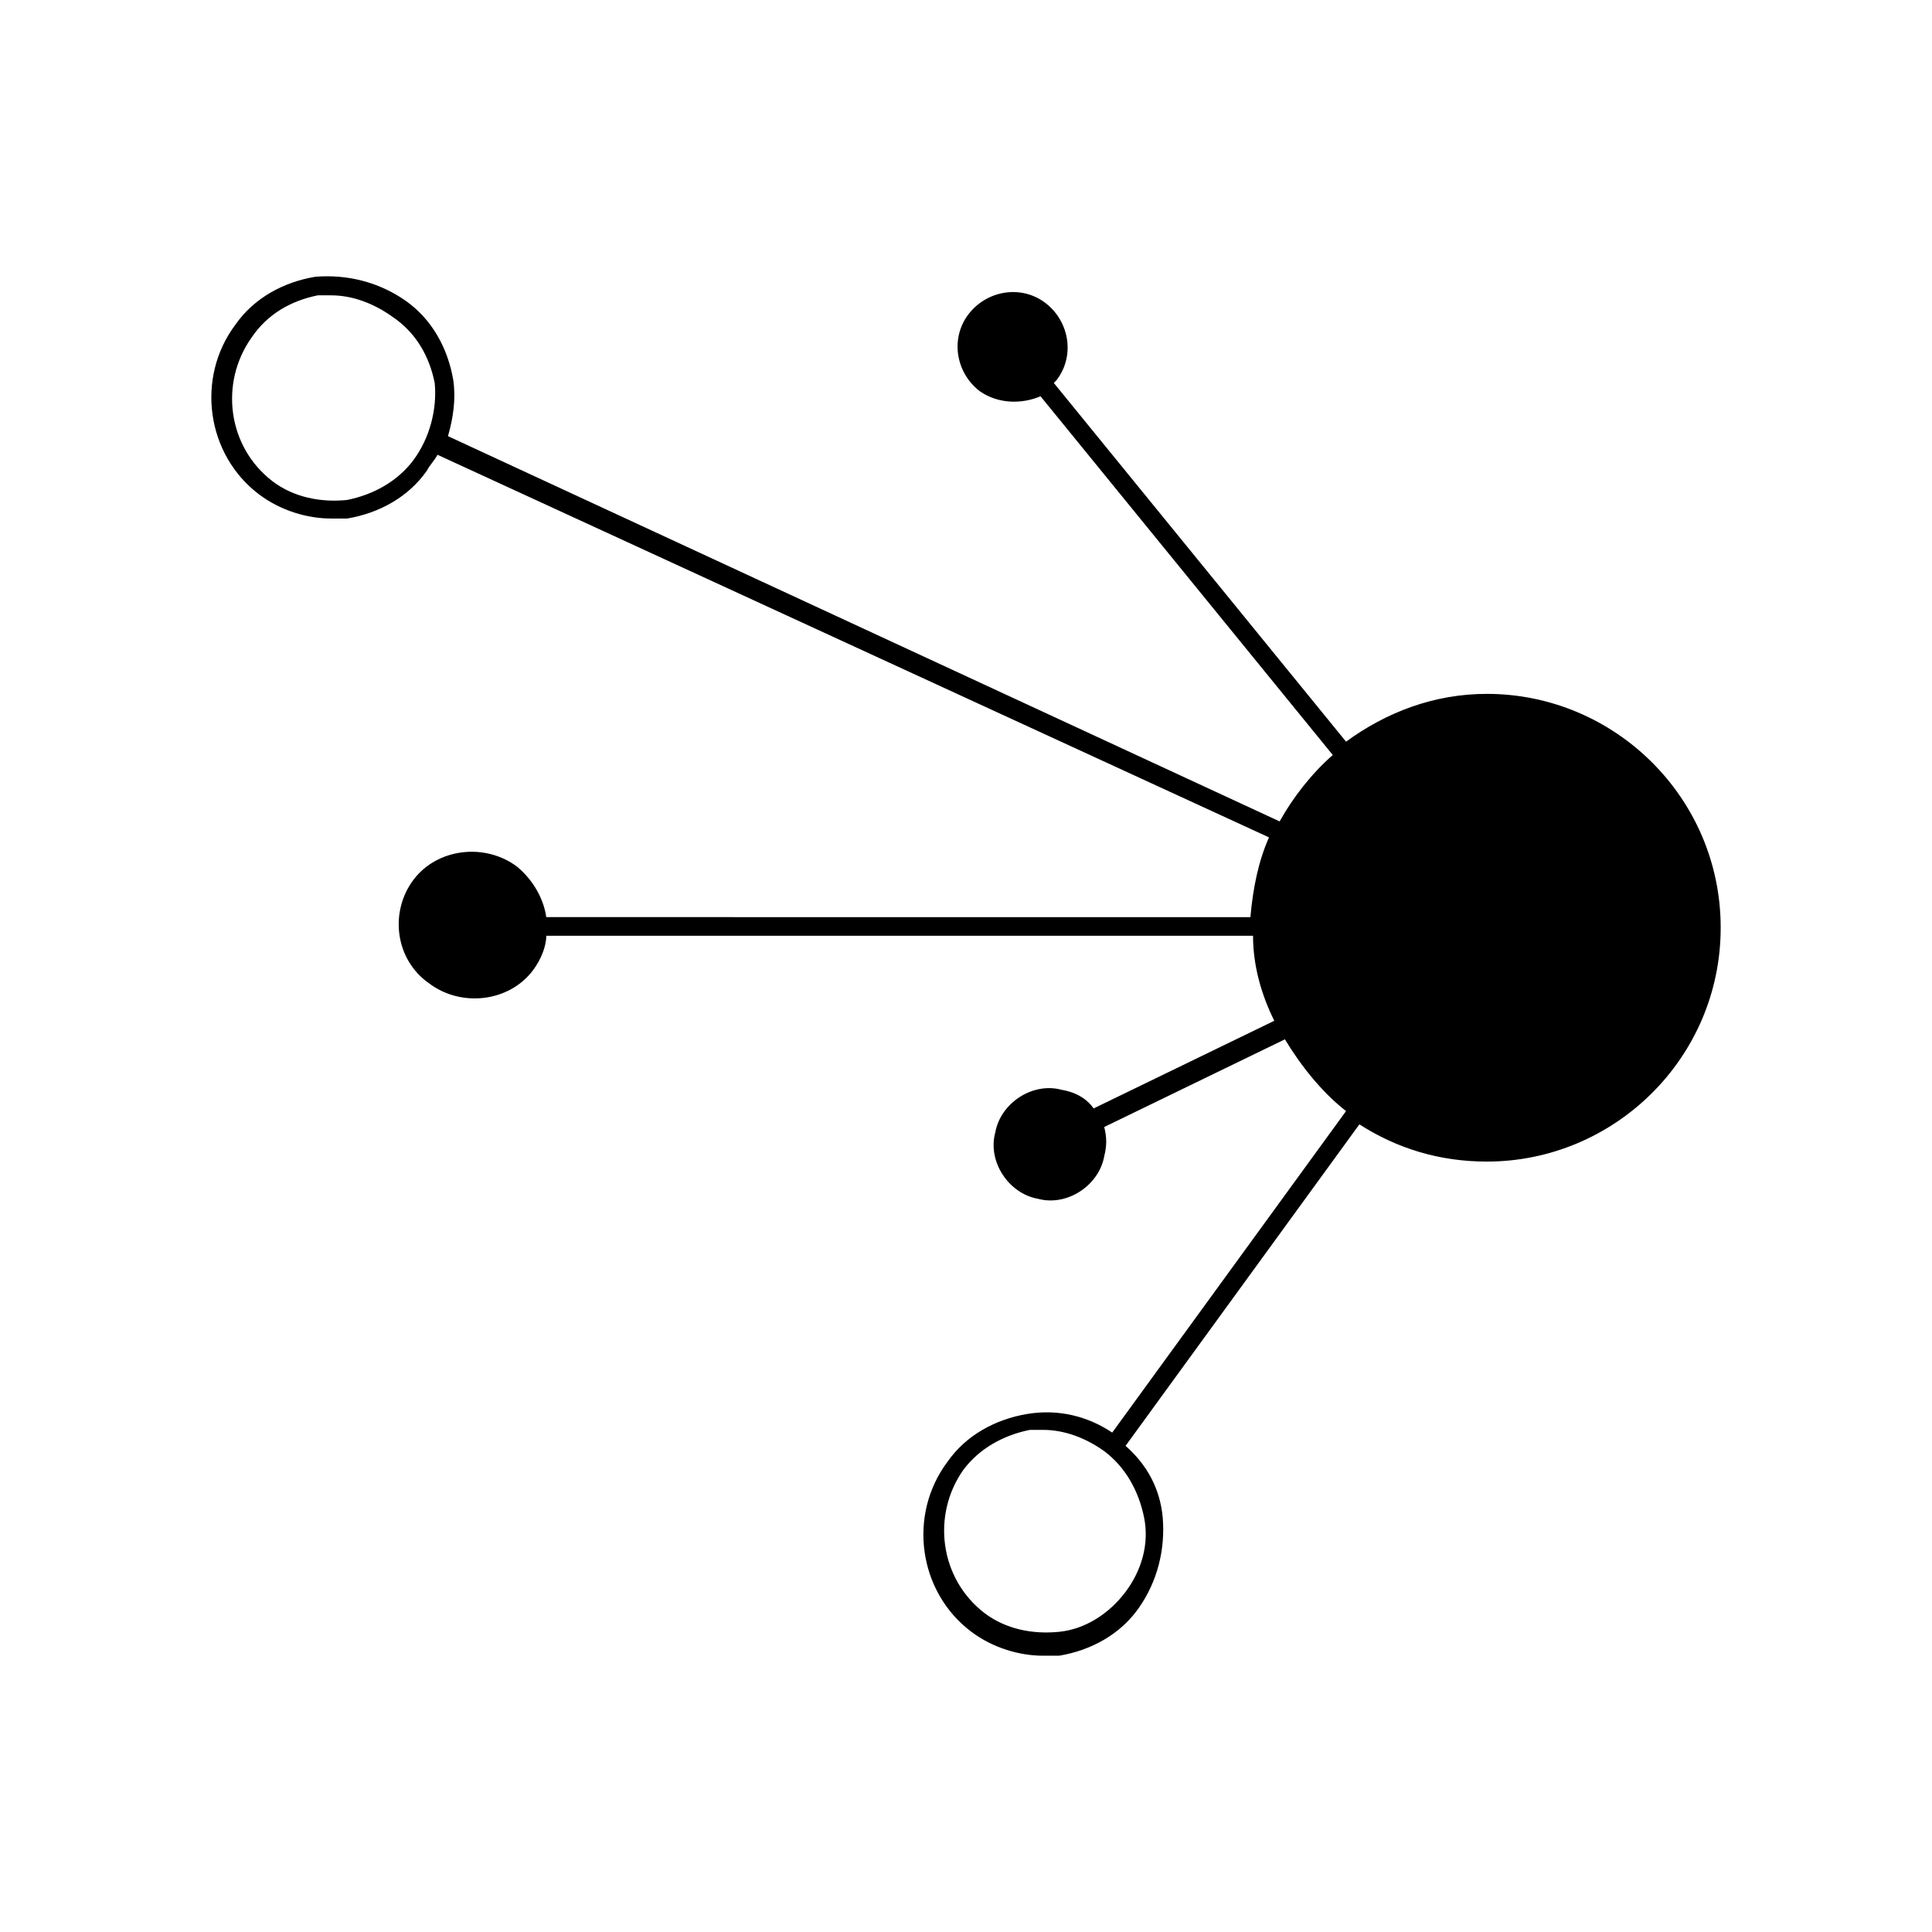 <svg xmlns="http://www.w3.org/2000/svg" width="100%" height="100%" viewBox="-3.36 -3.36 30.72 30.72"><path d="M20.282 7.673c-.845 0-1.605.296-2.239.76l-4.647-5.704.042-.042c.296-.38.211-.929-.169-1.225-.38-.296-.929-.211-1.225.169-.296.38-.211.929.169 1.225.296.211.676.211.972.085l4.647 5.704c-.338.296-.634.676-.845 1.056L3.763 3.575c.085-.296.127-.592.085-.887-.085-.507-.338-.972-.76-1.267-.422-.296-.929-.422-1.436-.38-.507.085-.972.338-1.268.76-.634.845-.465 2.07.38 2.704.338.253.76.38 1.141.38h.254c.507-.085.972-.338 1.268-.76.042-.085.127-.169.169-.254L16.818 9.955c-.169.38-.254.803-.296 1.268H5.326c-.042-.296-.211-.592-.465-.803-.507-.38-1.267-.296-1.648.211-.38.507-.296 1.267.254 1.648.507.38 1.267.296 1.648-.211.127-.169.211-.38.211-.549h11.238c0 .465.127.929.338 1.352l-2.873 1.394c-.084-.127-.253-.254-.507-.296-.465-.127-.972.211-1.056.676-.127.465.211.972.676 1.056.465.127.972-.211 1.056-.676.042-.169.042-.296 0-.465l2.873-1.394c.254.422.592.845.972 1.141l-3.718 5.112c-.38-.254-.845-.38-1.352-.296-.507.085-.972.338-1.267.76-.634.845-.465 2.07.38 2.704.338.254.76.38 1.141.38h.254c.507-.085.972-.338 1.267-.76.296-.422.422-.929.38-1.436-.042-.465-.254-.845-.591-1.141l3.718-5.112c.592.38 1.267.592 2.028.592C22.31 15.109 24 13.461 24 11.391c0-2.07-1.69-3.718-3.718-3.718M3.214 3.956c-.254.338-.634.549-1.056.634-.422.042-.845-.042-1.183-.296C.257 3.744.13 2.731.637 2.012c.254-.38.634-.591 1.056-.676h.211c.338 0 .676.127.972.338.38.254.592.634.676 1.056.042.422-.085.887-.338 1.225m11.322 17.998c-.254.338-.634.592-1.056.634-.422.042-.845-.042-1.183-.296-.718-.549-.845-1.563-.338-2.281.254-.338.634-.549 1.056-.634h.211c.338 0 .676.127.972.338.338.254.549.634.634 1.056.085.422-.042.845-.296 1.183Z"/></svg>